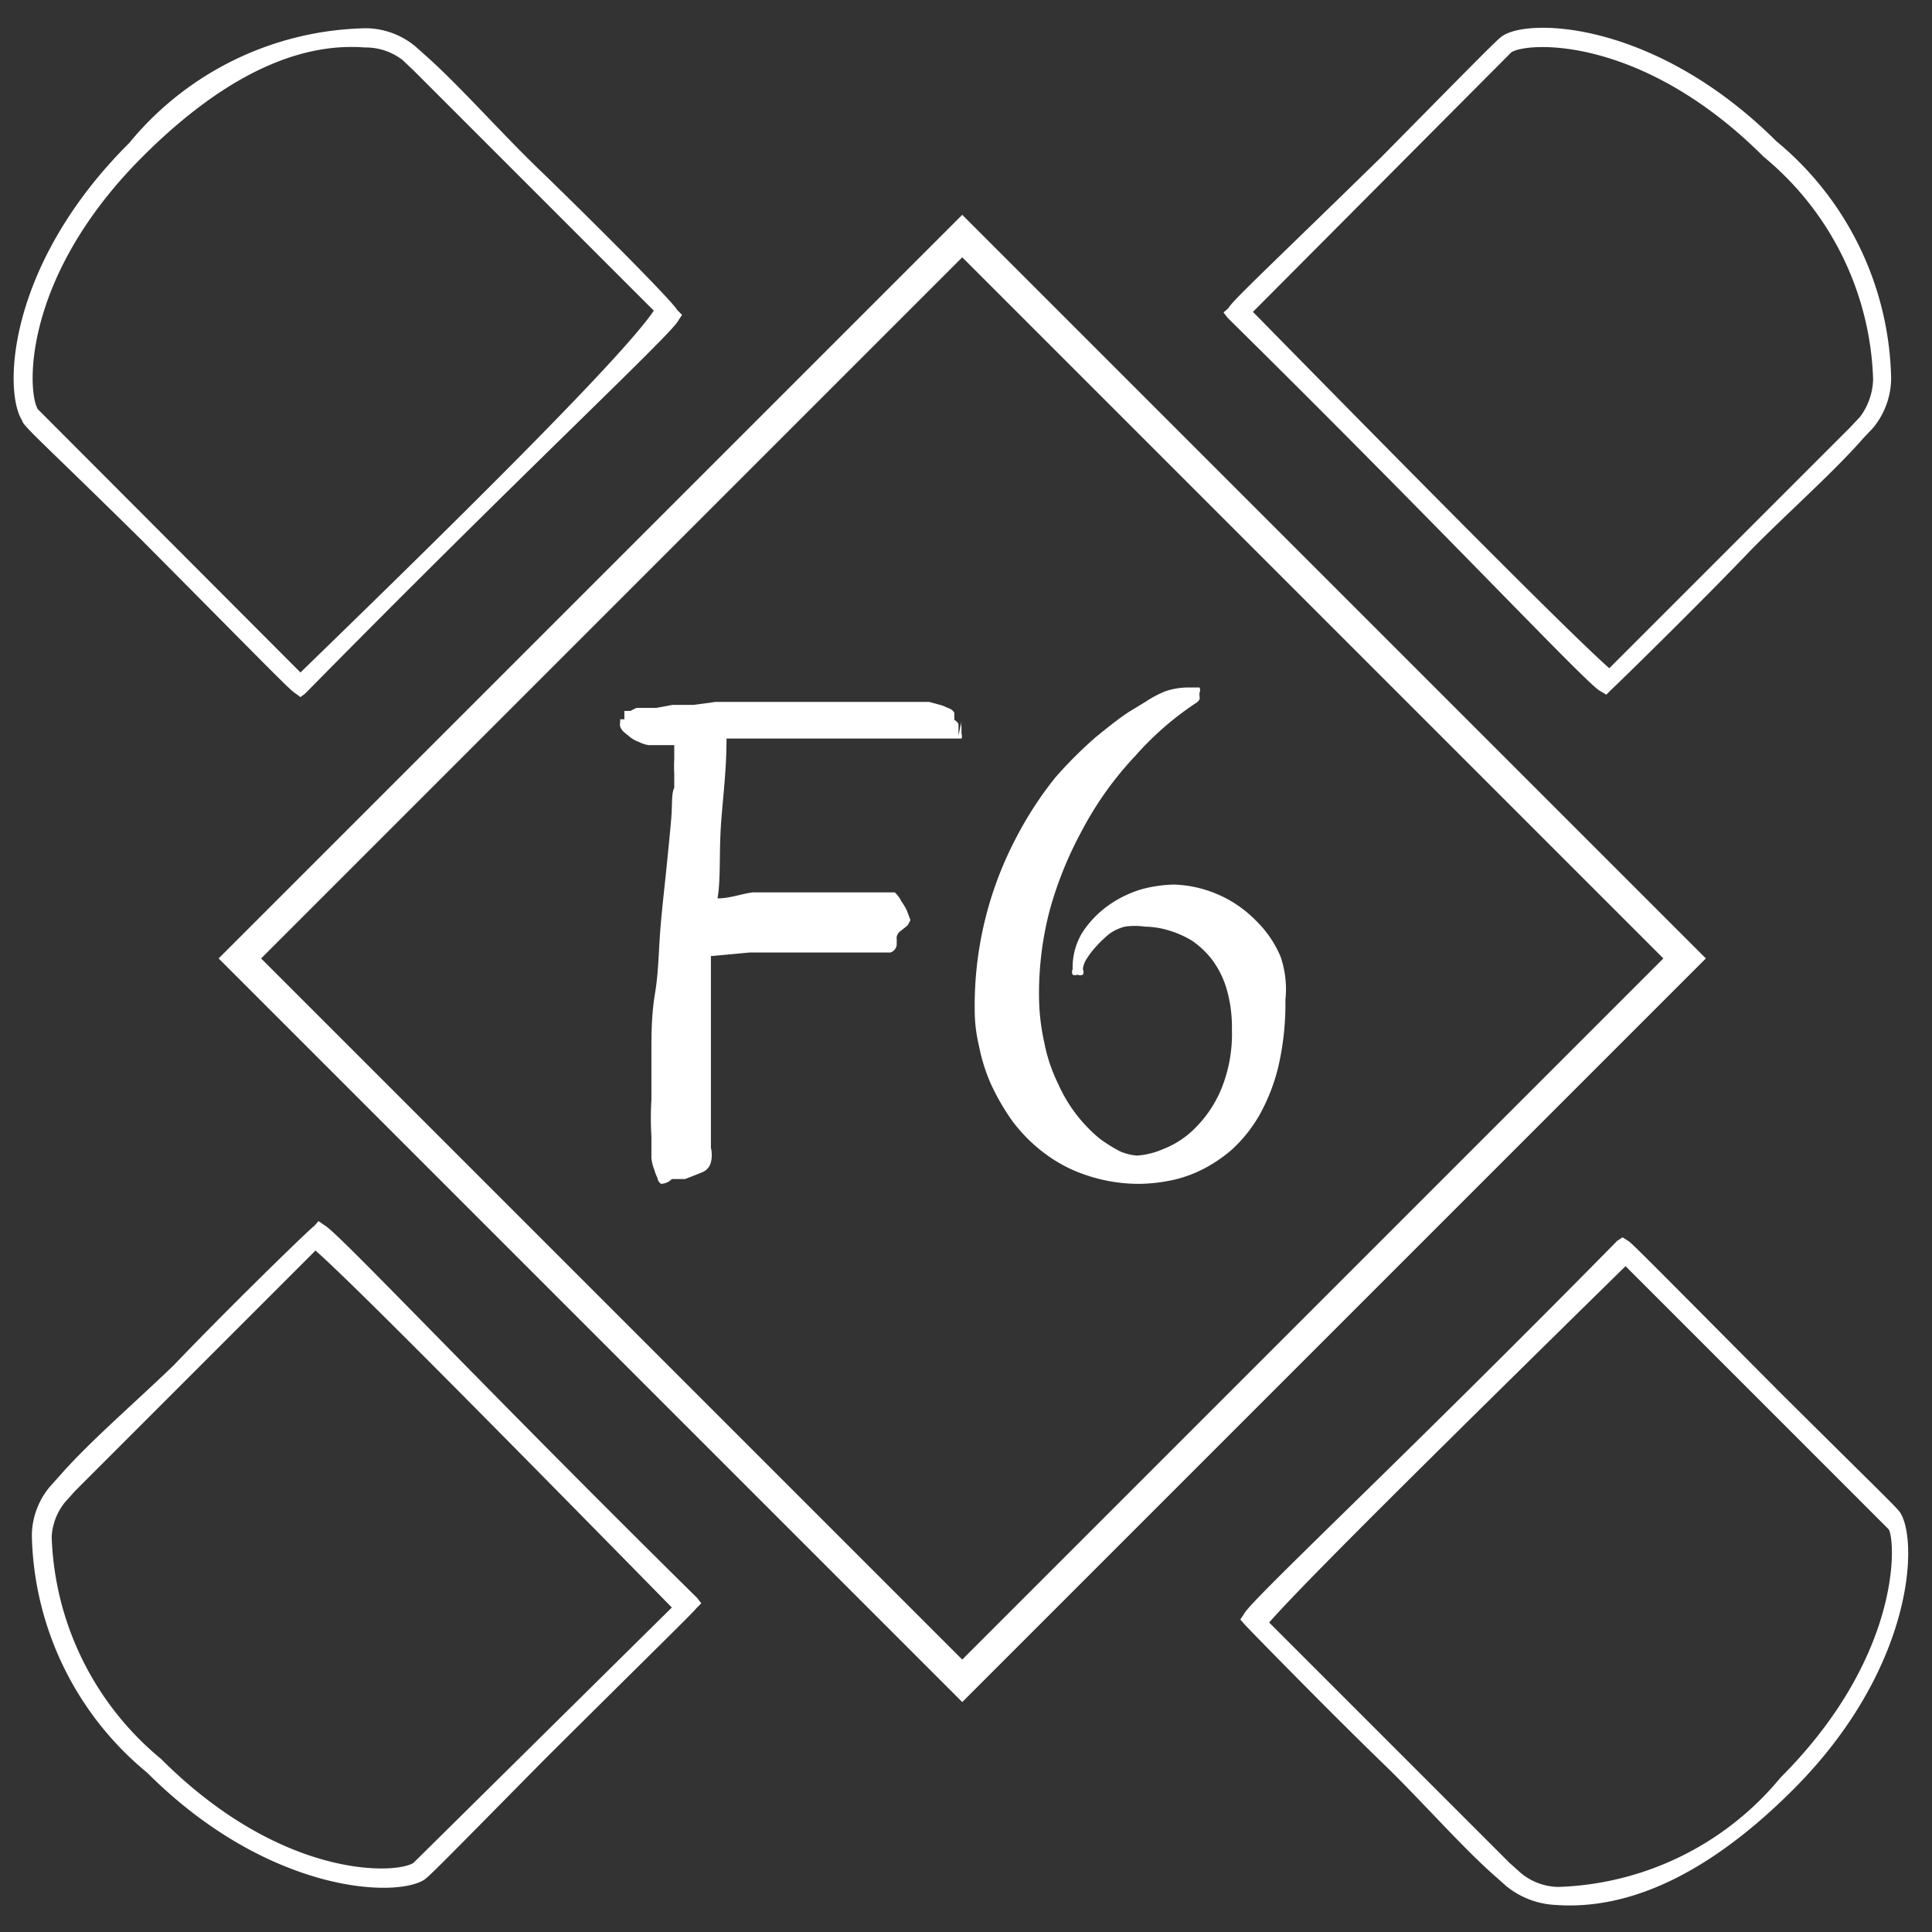 <svg id="Layer_1" data-name="Layer 1" xmlns="http://www.w3.org/2000/svg" viewBox="0 0 32.15 32.15"><rect x="0" y="0" width="32.15" height="32.15" fill="#333333" stroke="none"/><defs><style>.cls-1{fill:#fff;}.cls-2{fill:none;stroke:#fff;stroke-miterlimit:10;stroke-width:0.5px;}</style></defs><title>F6</title><path class="cls-1" d="M4.89,11.52,5,11.6H5l.08-.06c3.61-3.67,6.12-6,6.21-6.21l.06-.09h0l-.08-.08C11.18,5,9.82,3.64,8.94,2.79,8.34,2.21,7.63,1.41,7.1.94L6.91.77A1.31,1.31,0,0,0,6.1.47,5.22,5.22,0,0,0,2.15,2.38C.12,4.4.05,6.51.37,7c0,.08.42.44,2,2C4.15,10.79,4.79,11.45,4.89,11.52ZM2.37,2.61C3.66,1.32,4.91.7,6.07.79A1,1,0,0,1,6.7,1l.18.17,0,0,0,0,4,4C10.41,5.86,8.29,8,5,11.19L.63,6.81C.45,6.52.36,4.62,2.37,2.61Z"/><path class="cls-1" d="M20.44,5.13l-.08.07v0h0l.07.09c3.66,3.61,6,6.12,6.2,6.21l.1.06h0l.08-.08c.1-.09,1.49-1.45,2.33-2.33.59-.6,1.39-1.31,1.86-1.85l.17-.18a1.31,1.31,0,0,0,.3-.82,5.25,5.25,0,0,0-1.91-3.95C27.56.36,25.45.29,25,.6c-.08.05-.45.43-2,2C21.17,4.39,20.51,5,20.44,5.13Zm8.91-2.52a5,5,0,0,1,1.82,3.7,1.08,1.08,0,0,1-.22.63l-.17.18,0,0h0l-4,4c-.6-.53-2.71-2.65-5.93-5.93L25.15.87C25.44.69,27.34.6,29.35,2.61Z"/><path class="cls-1" d="M27.11,20.66,27,20.59h0l-.09.06c-3.61,3.67-6.12,6-6.21,6.21l-.06.09h0l.07.08c.09.1,1.45,1.49,2.33,2.34.6.58,1.31,1.39,1.85,1.86l.18.16a1.41,1.41,0,0,0,.82.31c1.26.09,2.59-.56,3.95-1.92,2-2,2.09-4.13,1.78-4.61-.05-.08-.43-.44-2-2C27.85,21.39,27.21,20.74,27.11,20.66Zm2.52,8.92a5,5,0,0,1-3.7,1.82,1,1,0,0,1-.62-.23L25.12,31l0,0h0l-4-4c.53-.61,2.65-2.71,5.93-5.93l4.38,4.38C31.55,25.66,31.64,27.57,29.63,29.58Z"/><path class="cls-1" d="M11.59,26.76l.08-.08v0h0l-.07-.09c-3.66-3.61-6-6.11-6.2-6.2l-.1-.07h0l-.07.08c-.11.08-1.5,1.44-2.34,2.32C2.29,23.3,1.48,24,1,24.55l-.17.19a1.28,1.28,0,0,0-.3.81A5.25,5.25,0,0,0,2.45,29.5c2,2,4.13,2.09,4.61,1.78.08-.05.45-.43,2-2C10.86,27.49,11.52,26.85,11.59,26.76ZM2.68,29.27a5,5,0,0,1-1.82-3.7A1,1,0,0,1,1.08,25l.17-.19,0,0h0l4-4c.6.53,2.71,2.66,5.93,5.94L6.88,31C6.59,31.19,4.69,31.28,2.68,29.27Z"/><rect class="cls-2" x="7.51" y="7.45" width="17" height="17" transform="translate(15.97 -6.65) rotate(45)"/><path class="cls-1" d="M15.09,15.41l-.1.08a.16.16,0,0,0-.07.11,1,1,0,0,1,0,.14.16.16,0,0,1-.1.11l-.21,0-.4,0-.46,0h-.8l-.47,0-.65.06c0,.23,0,.46,0,.7s0,.48,0,.71v1.78a.5.5,0,0,1,0,.24.24.24,0,0,1-.15.17l-.15.06-.13.05h-.22A.26.26,0,0,1,11,19.7a.14.14,0,0,1-.06-.1.69.69,0,0,1-.05-.13.72.72,0,0,1-.05-.2c0-.09,0-.21,0-.36a5,5,0,0,1,0-.61c0-.21,0-.46,0-.77s0-.64.06-1,.06-.71.09-1.08.07-.7.1-1,.06-.59.08-.83,0-.41.05-.51l0-.24a2,2,0,0,1,0-.23c0-.08,0-.16,0-.24H10.8a.49.49,0,0,1-.16-.05.53.53,0,0,1-.15-.08l-.11-.09a.24.24,0,0,1-.06-.09.17.17,0,0,1,0-.07l0-.05.07,0c0-.06,0-.11,0-.14l0,0,.1,0,.1-.05,0,0,.08,0,.07,0,.06,0,.12,0,.27-.05.35,0,.37-.05.42,0,.67,0,.8,0h1.33l.33,0,.22.06.14.06a.17.17,0,0,1,.06.06v.06a.33.33,0,0,1,0,.06.15.15,0,0,1,.07.07.08.08,0,0,1,0,0s0,0,0,.07l0,.12S16,12,16,12a.33.33,0,0,0,0,.1l0,.11a.11.11,0,0,1,0,.08h-.14s0,0,0,0h-.24l-.41,0-.57,0h-1l-.39,0-.58,0-.58,0c0,.6-.08,1.13-.1,1.57s0,.81-.05,1.09c.21,0,.41-.08.59-.1l.48,0,.44,0h.49l.42,0,.33,0,.2,0A.48.48,0,0,1,15,15a1,1,0,0,1,.09.15l.06.16S15.11,15.4,15.09,15.41Z"/><path class="cls-1" d="M21.39,16.64a4.63,4.63,0,0,1-.12,1.12,3.18,3.18,0,0,1-.32.81,2.4,2.4,0,0,1-.45.56,2.43,2.43,0,0,1-.53.35,2.11,2.11,0,0,1-.52.17,2.79,2.79,0,0,1-.47.05,2.72,2.72,0,0,1-.89-.14,2.4,2.4,0,0,1-.71-.37,2.66,2.66,0,0,1-.53-.53,3.85,3.85,0,0,1-.36-.62,3,3,0,0,1-.2-.64,2.55,2.55,0,0,1-.07-.59,6,6,0,0,1,.69-2.87,6.06,6.06,0,0,1,.65-1,7,7,0,0,1,.67-.67c.22-.18.4-.32.55-.42l.28-.17a1.83,1.83,0,0,1,.34-.18,1.24,1.24,0,0,1,.37-.06c.11,0,.18,0,.19,0a.1.1,0,0,1,0,.09s0,0,0,.05v0a.13.13,0,0,1,0,.06.17.17,0,0,1-.06.06,5.06,5.06,0,0,0-1,.87A5.63,5.63,0,0,0,18,13.83a6.2,6.2,0,0,0-.53,1.31,5.45,5.45,0,0,0-.18,1.38,3.67,3.67,0,0,0,.09.84,2.72,2.72,0,0,0,.23.68,2.49,2.49,0,0,0,.32.53,2.55,2.55,0,0,0,.36.37,2.45,2.45,0,0,0,.35.22.88.88,0,0,0,.28.07,1.33,1.33,0,0,0,.44-.11,1.52,1.52,0,0,0,.53-.35,2,2,0,0,0,.43-.64,2.43,2.43,0,0,0,.18-1,2.29,2.29,0,0,0-.09-.68,1.54,1.54,0,0,0-.24-.48,1.46,1.46,0,0,0-.34-.32,1.65,1.65,0,0,0-.39-.17,1.43,1.43,0,0,0-.39-.06,1.12,1.12,0,0,0-.33,0,.76.76,0,0,0-.26.12,2.18,2.18,0,0,0-.22.21,1.46,1.46,0,0,0-.16.21.38.38,0,0,0-.06.17.1.1,0,0,1,0,.09.12.12,0,0,1-.09,0,.11.11,0,0,1-.08,0,.1.1,0,0,1,0-.09,1.11,1.11,0,0,1,.16-.61,1.68,1.68,0,0,1,.43-.45,1.88,1.88,0,0,1,.55-.27,2.22,2.22,0,0,1,.55-.08,2,2,0,0,1,1.37.61,1.81,1.81,0,0,1,.4.59A1.68,1.68,0,0,1,21.39,16.64Z"/></svg>